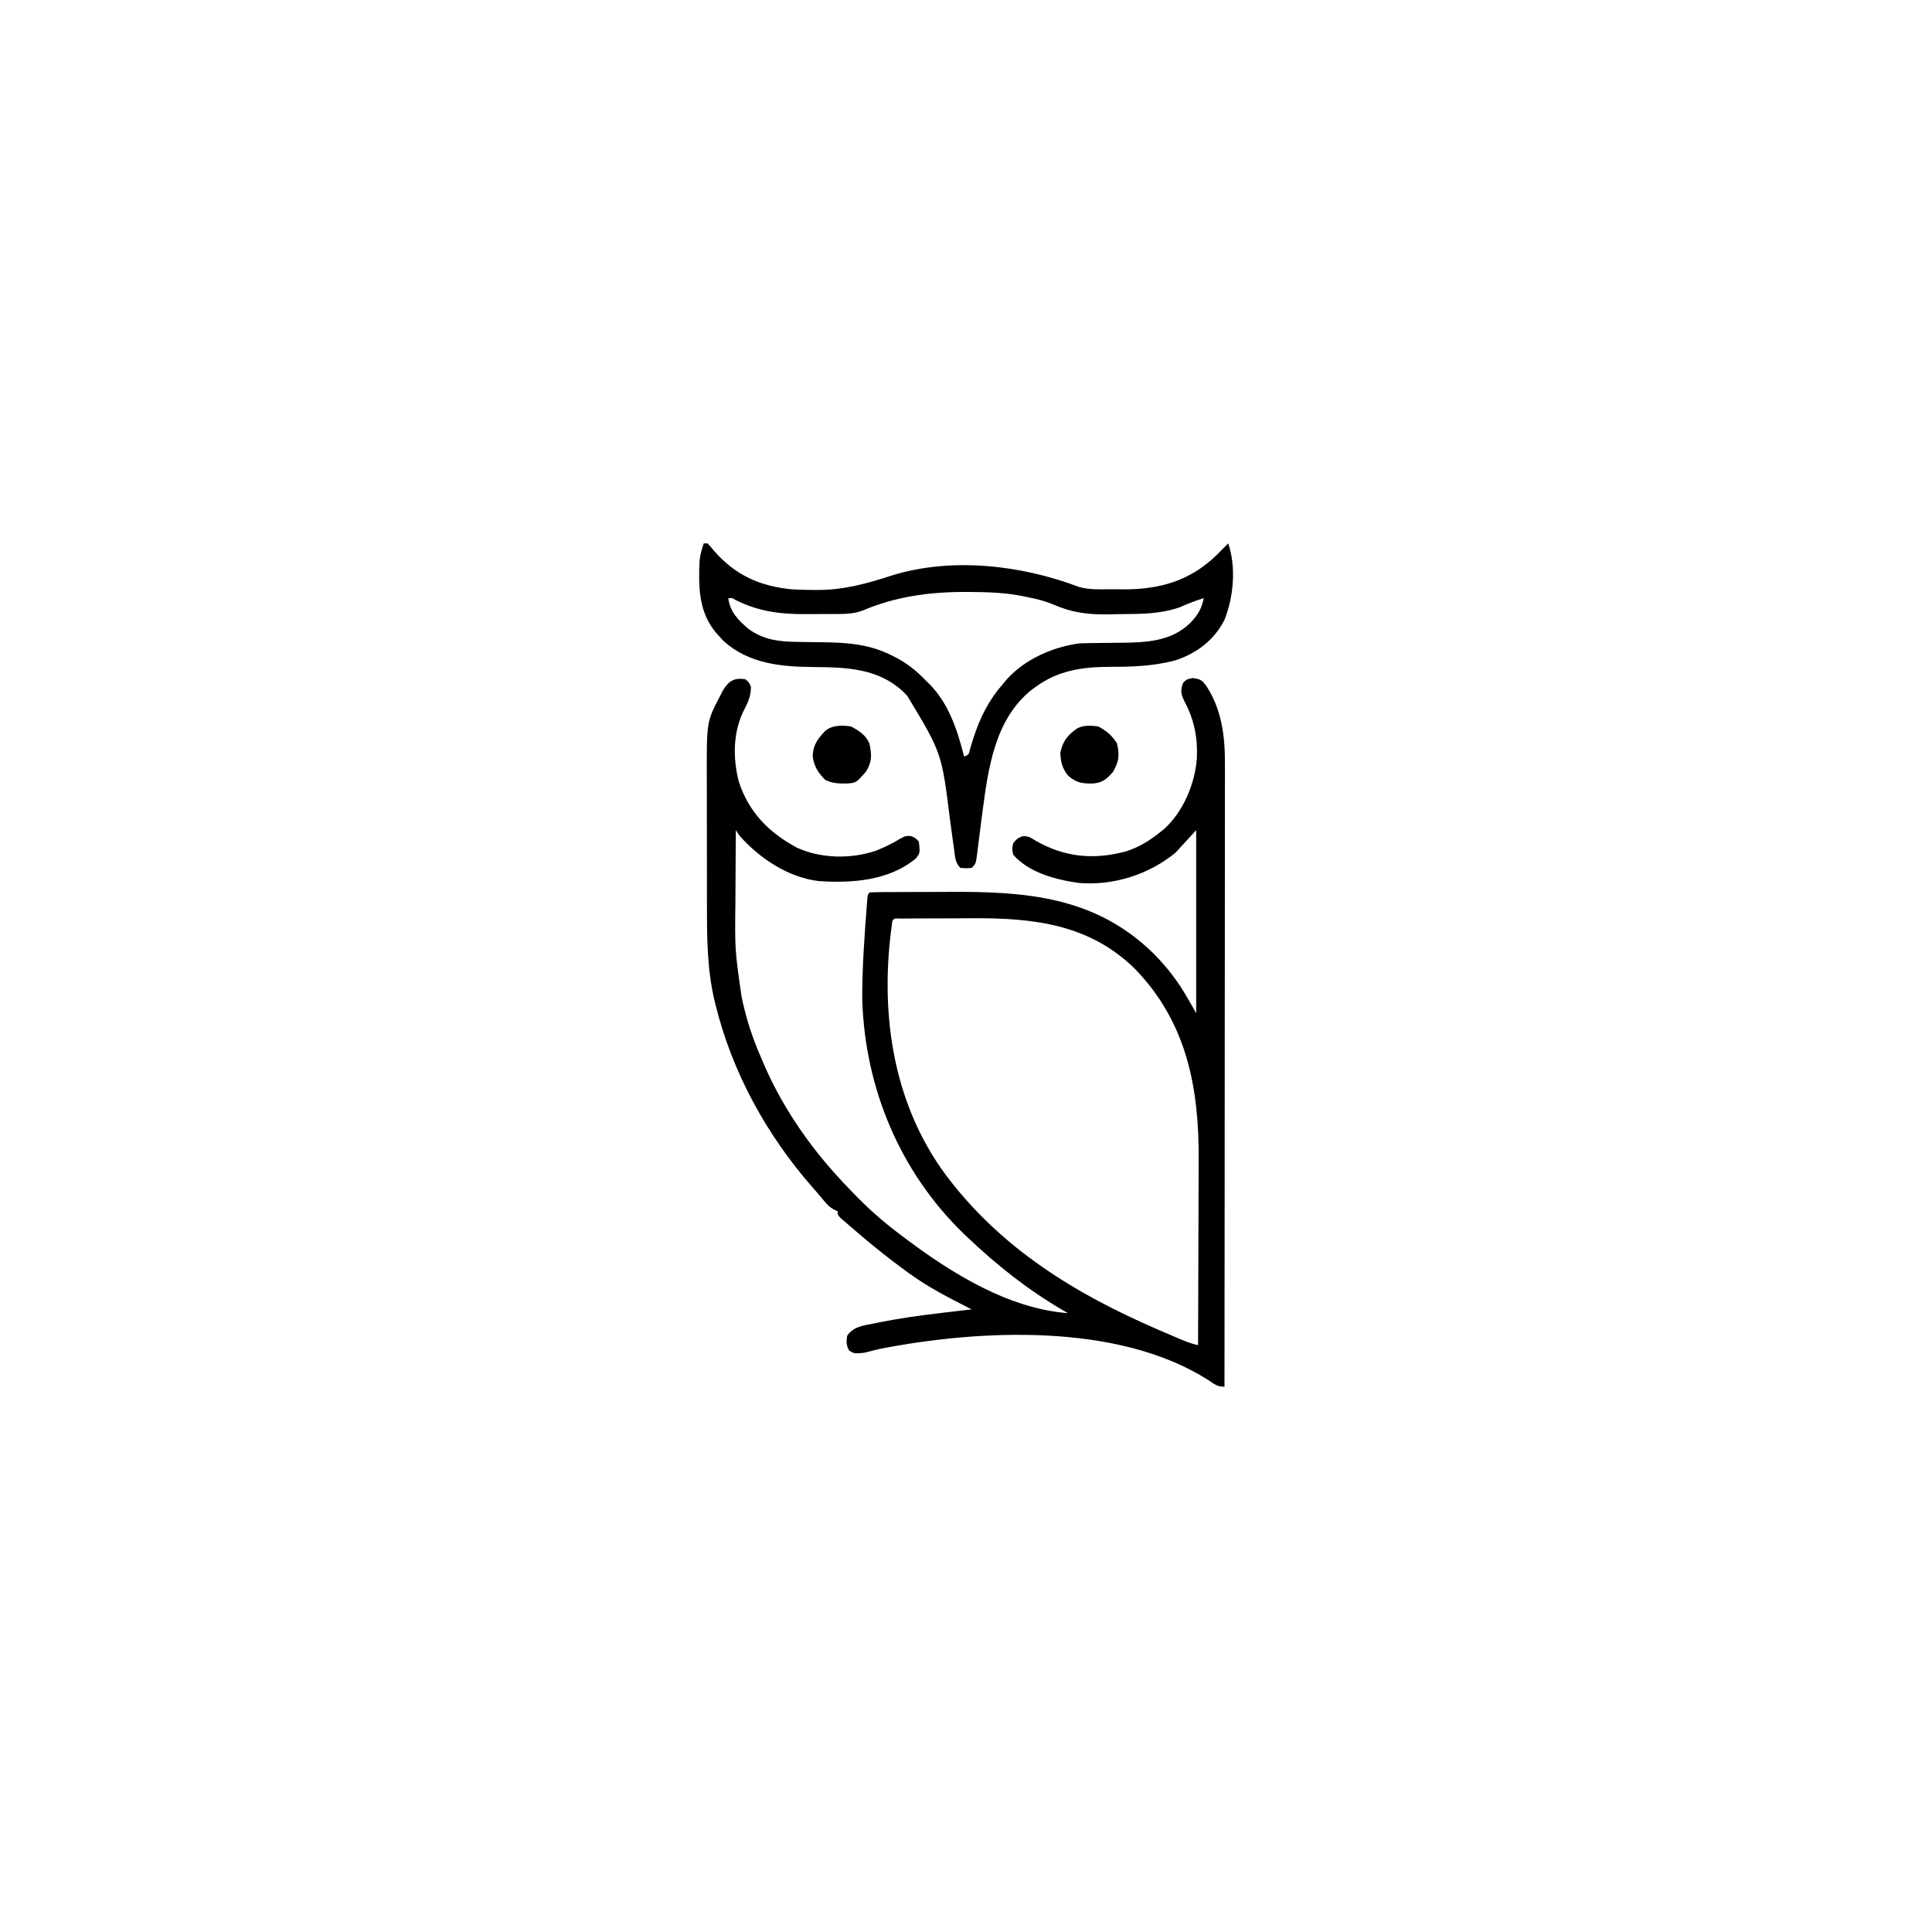 <svg width="300" height="300" viewBox="0 0 300 300" fill="none" xmlns="http://www.w3.org/2000/svg">
<path d="M115.723 105.468C116.291 105.926 116.291 105.926 116.602 106.64C116.602 108.012 116.228 108.91 115.595 110.119C113.807 113.576 113.757 117.685 114.734 121.417C116.284 126.142 119.409 129.299 123.728 131.615C127.475 133.351 132.16 133.403 136.023 132.095C137.322 131.575 138.54 130.999 139.728 130.261C140.626 129.785 140.626 129.785 141.449 129.821C142.09 130.078 142.09 130.078 142.676 130.664C142.876 132.462 142.876 132.462 142.212 133.301C138.011 136.775 132.344 137.151 127.149 136.816C122.365 136.239 118 133.317 114.844 129.785C114.651 129.495 114.458 129.205 114.258 128.906C114.238 131.445 114.222 133.985 114.213 136.524C114.208 137.704 114.202 138.884 114.192 140.064C114.102 147.421 114.102 147.421 115.137 154.687C115.197 154.974 115.257 155.261 115.319 155.557C115.467 156.225 115.632 156.883 115.815 157.543C115.877 157.772 115.939 158.001 116.003 158.236C116.622 160.446 117.432 162.548 118.36 164.648C118.481 164.932 118.481 164.932 118.605 165.221C121.726 172.477 126.352 178.922 131.836 184.57C131.997 184.738 132.157 184.906 132.323 185.079C134.729 187.596 137.241 189.824 140.04 191.894C140.279 192.075 140.279 192.075 140.524 192.26C147.785 197.732 156.587 203.194 165.821 203.906C165.551 203.749 165.282 203.593 165.004 203.432C159.602 200.266 154.831 196.496 150.293 192.187C149.93 191.842 149.93 191.842 149.559 191.49C139.699 181.888 134.331 168.953 133.887 155.273C133.865 150.287 134.237 145.295 134.62 140.327C134.651 139.913 134.651 139.913 134.684 139.491C134.766 138.867 134.766 138.867 135.059 138.574C135.718 138.541 136.379 138.53 137.039 138.527C137.246 138.525 137.453 138.524 137.667 138.522C138.359 138.518 139.05 138.516 139.742 138.514C140.226 138.513 140.71 138.511 141.194 138.509C142.215 138.506 143.235 138.504 144.256 138.503C145.292 138.502 146.328 138.498 147.364 138.491C159.285 138.415 170.023 139.213 179.004 147.949C181.265 150.203 182.999 152.49 184.571 155.273C185.151 156.288 185.151 156.288 185.743 157.324C185.743 147.946 185.743 138.568 185.743 128.906C184.147 130.646 184.147 130.646 182.52 132.421C178.347 135.816 172.946 137.527 167.579 137.109C163.982 136.614 159.796 135.539 157.325 132.714C157.142 131.781 157.142 131.781 157.325 130.957C157.741 130.353 158.057 130.139 158.729 129.86C159.649 129.753 160.074 130.095 160.859 130.572C165.367 133.133 169.859 133.543 174.874 132.193C176.895 131.535 178.525 130.526 180.176 129.199C180.36 129.052 180.543 128.906 180.732 128.755C183.745 126.056 185.564 121.677 185.853 117.713C185.989 114.525 185.427 111.687 183.893 108.856C183.352 107.712 183.296 107.241 183.692 106.054C184.278 105.468 184.278 105.468 185.23 105.285C186.401 105.48 186.54 105.536 187.244 106.402C189.738 110.17 190.227 114.331 190.208 118.729C190.208 119.147 190.208 119.565 190.209 119.983C190.211 121.126 190.208 122.268 190.205 123.411C190.203 124.645 190.204 125.88 190.204 127.114C190.204 129.251 190.202 131.388 190.199 133.524C190.194 136.614 190.193 139.703 190.192 142.792C190.191 147.805 190.187 152.817 190.181 157.83C190.176 162.698 190.172 167.566 190.169 172.434C190.169 172.734 190.169 173.035 190.169 173.344C190.168 174.85 190.167 176.357 190.167 177.863C190.161 190.353 190.15 202.842 190.137 215.332C188.99 215.332 188.562 214.923 187.61 214.288C173.581 205.359 152.11 206.421 136.524 209.472C135.74 209.657 134.961 209.858 134.18 210.058C132.661 210.201 132.661 210.201 131.873 209.729C131.381 208.908 131.409 208.359 131.543 207.421C132.547 205.944 134.113 205.823 135.755 205.499C136.053 205.437 136.351 205.375 136.659 205.312C139.72 204.697 142.8 204.274 145.899 203.906C146.151 203.875 146.404 203.845 146.663 203.813C148.068 203.643 149.473 203.478 150.879 203.32C150.627 203.192 150.627 203.192 150.37 203.061C147.203 201.445 144.09 199.853 141.211 197.753C141.034 197.625 140.856 197.496 140.673 197.363C137.92 195.361 135.283 193.25 132.715 191.015C132.444 190.784 132.173 190.552 131.894 190.314C131.651 190.104 131.409 189.894 131.159 189.678C130.949 189.497 130.738 189.315 130.522 189.128C130.079 188.671 130.079 188.671 130.079 188.085C129.904 188.009 129.729 187.932 129.549 187.853C128.865 187.476 128.508 187.125 128.01 186.529C127.832 186.318 127.655 186.108 127.472 185.89C127.269 185.648 127.065 185.406 126.856 185.156C126.617 184.883 126.377 184.61 126.13 184.329C118.996 176.172 113.681 166.487 111.091 155.95C111.033 155.721 110.976 155.492 110.918 155.256C109.774 150.314 109.772 145.344 109.776 140.301C109.775 139.569 109.773 138.837 109.772 138.105C109.77 136.58 109.77 135.054 109.771 133.529C109.773 131.584 109.768 129.638 109.761 127.693C109.757 126.185 109.757 124.676 109.758 123.168C109.757 122.451 109.756 121.734 109.753 121.017C109.721 112.088 109.721 112.088 111.75 108.197C111.919 107.863 112.087 107.53 112.261 107.186C113.181 105.736 113.984 105.209 115.723 105.468ZM138.575 142.968C136.549 156.733 138.435 171.034 146.847 182.423C155.379 193.812 166.891 200.876 179.792 206.451C180.035 206.556 180.277 206.661 180.528 206.769C181.223 207.068 181.919 207.366 182.615 207.663C182.825 207.753 183.034 207.843 183.25 207.935C184.172 208.325 185.062 208.661 186.036 208.886C186.056 204.289 186.072 199.692 186.081 195.095C186.086 192.959 186.092 190.824 186.102 188.689C186.111 186.825 186.116 184.961 186.118 183.097C186.12 182.113 186.123 181.128 186.129 180.144C186.194 168.955 184.318 158.827 176.292 150.502C169.298 143.577 160.654 142.542 151.259 142.584C150.576 142.588 149.893 142.593 149.21 142.598C148.277 142.604 147.344 142.605 146.411 142.606C145.512 142.607 144.613 142.61 143.714 142.613C143.285 142.615 142.856 142.616 142.427 142.617C141.833 142.619 141.24 142.624 140.646 142.628C140.14 142.631 140.14 142.631 139.624 142.634C138.888 142.59 138.888 142.59 138.575 142.968Z" fill="black"/>
<path d="M109.278 84.375C109.471 84.375 109.664 84.375 109.863 84.375C110.287 84.816 110.287 84.816 110.779 85.419C114.079 89.26 117.908 91.012 122.953 91.513C124.073 91.576 125.185 91.603 126.306 91.608C126.507 91.609 126.707 91.61 126.913 91.612C131.04 91.615 134.659 90.61 138.573 89.333C147.833 86.49 158.606 87.746 167.524 91.133C169.146 91.608 170.818 91.504 172.495 91.499C173.135 91.498 173.774 91.505 174.414 91.512C180.058 91.538 184.749 90.213 188.876 86.23C189.099 86.005 189.321 85.779 189.551 85.547C189.774 85.324 189.997 85.102 190.226 84.873C190.472 84.626 190.472 84.626 190.723 84.375C191.966 88.104 191.567 92.653 190.128 96.267C188.552 99.382 185.818 101.455 182.52 102.539C179.113 103.446 175.824 103.548 172.32 103.546C168.108 103.553 164.35 104.086 160.84 106.641C160.618 106.802 160.396 106.964 160.167 107.13C154.439 111.753 153.459 119.289 152.552 126.125C152.52 126.37 152.487 126.614 152.454 126.866C152.29 128.105 152.131 129.345 151.978 130.586C151.919 131.046 151.86 131.507 151.802 131.968C151.776 132.182 151.751 132.397 151.725 132.618C151.531 134.114 151.531 134.114 150.879 134.766C150 134.839 150 134.839 149.121 134.766C148.259 133.903 148.288 132.89 148.133 131.726C148.096 131.471 148.06 131.216 148.022 130.954C147.849 129.742 147.685 128.529 147.521 127.316C146.231 116.929 146.231 116.929 140.918 108.105C140.748 107.923 140.578 107.741 140.403 107.554C136.448 103.731 131.395 103.618 126.253 103.577C121.219 103.53 116.267 103.058 112.354 99.536C111.991 99.137 111.991 99.137 111.621 98.731C111.403 98.493 111.403 98.493 111.181 98.25C108.475 95.022 108.453 91.12 108.624 87.11C108.719 86.143 108.964 85.294 109.278 84.375ZM133.989 94.791C132.633 95.299 131.385 95.347 129.949 95.342C129.56 95.344 129.56 95.344 129.163 95.347C128.616 95.348 128.069 95.348 127.523 95.346C126.7 95.343 125.878 95.351 125.056 95.361C120.919 95.377 117.353 94.892 113.672 92.871C113.479 92.871 113.285 92.871 113.086 92.871C113.337 95 114.671 96.347 116.246 97.673C118.583 99.371 121.027 99.645 123.837 99.671C124.336 99.679 124.835 99.688 125.334 99.696C126.111 99.708 126.888 99.719 127.665 99.727C131.566 99.769 135.079 100.02 138.611 101.843C138.809 101.944 139.008 102.045 139.212 102.149C141.006 103.103 142.444 104.293 143.848 105.762C144.03 105.938 144.211 106.114 144.398 106.295C147.373 109.37 148.677 113.434 149.707 117.48C150.427 117.205 150.427 117.205 150.683 116.108C150.829 115.644 150.974 115.18 151.117 114.716C152.205 111.347 153.508 108.737 155.86 106.055C156.034 105.849 156.208 105.644 156.387 105.432C159.219 102.327 163.464 100.475 167.578 99.902C168.405 99.873 169.225 99.855 170.051 99.851C170.536 99.844 171.02 99.837 171.504 99.83C172.257 99.82 173.011 99.811 173.764 99.807C177.733 99.782 181.791 99.684 184.815 96.743C185.98 95.509 186.601 94.54 186.914 92.871C185.603 93.285 184.351 93.788 183.092 94.336C180.175 95.324 177.252 95.343 174.202 95.356C173.409 95.361 172.617 95.379 171.824 95.398C168.795 95.434 166.386 95.091 163.602 93.886C162.359 93.355 161.136 93.041 159.815 92.779C159.499 92.711 159.499 92.711 159.176 92.642C156.226 92.021 153.336 91.921 150.33 91.919C150.114 91.919 149.897 91.918 149.675 91.918C144.246 91.926 139.022 92.65 133.989 94.791Z" fill="black"/>
<path d="M132.129 112.793C133.342 113.445 134.514 114.172 135.01 115.499C135.379 117.221 135.425 118.257 134.472 119.825C132.953 121.529 132.953 121.529 131.721 121.652C130.394 121.687 129.422 121.68 128.192 121.143C127.07 120.049 126.379 118.99 126.191 117.411C126.25 115.71 126.951 114.755 128.089 113.535C129.23 112.559 130.705 112.613 132.129 112.793Z" fill="black"/>
<path d="M170.508 112.793C171.783 113.443 172.688 114.209 173.438 115.43C173.866 117.201 173.773 118.196 172.852 119.825C171.914 120.902 171.294 121.5 169.843 121.652C168.149 121.702 167.133 121.595 165.82 120.41C164.948 119.298 164.696 118.302 164.648 116.895C165.006 115.074 165.79 114.136 167.285 113.086C168.303 112.577 169.395 112.658 170.508 112.793Z" fill="black"/>
</svg>
